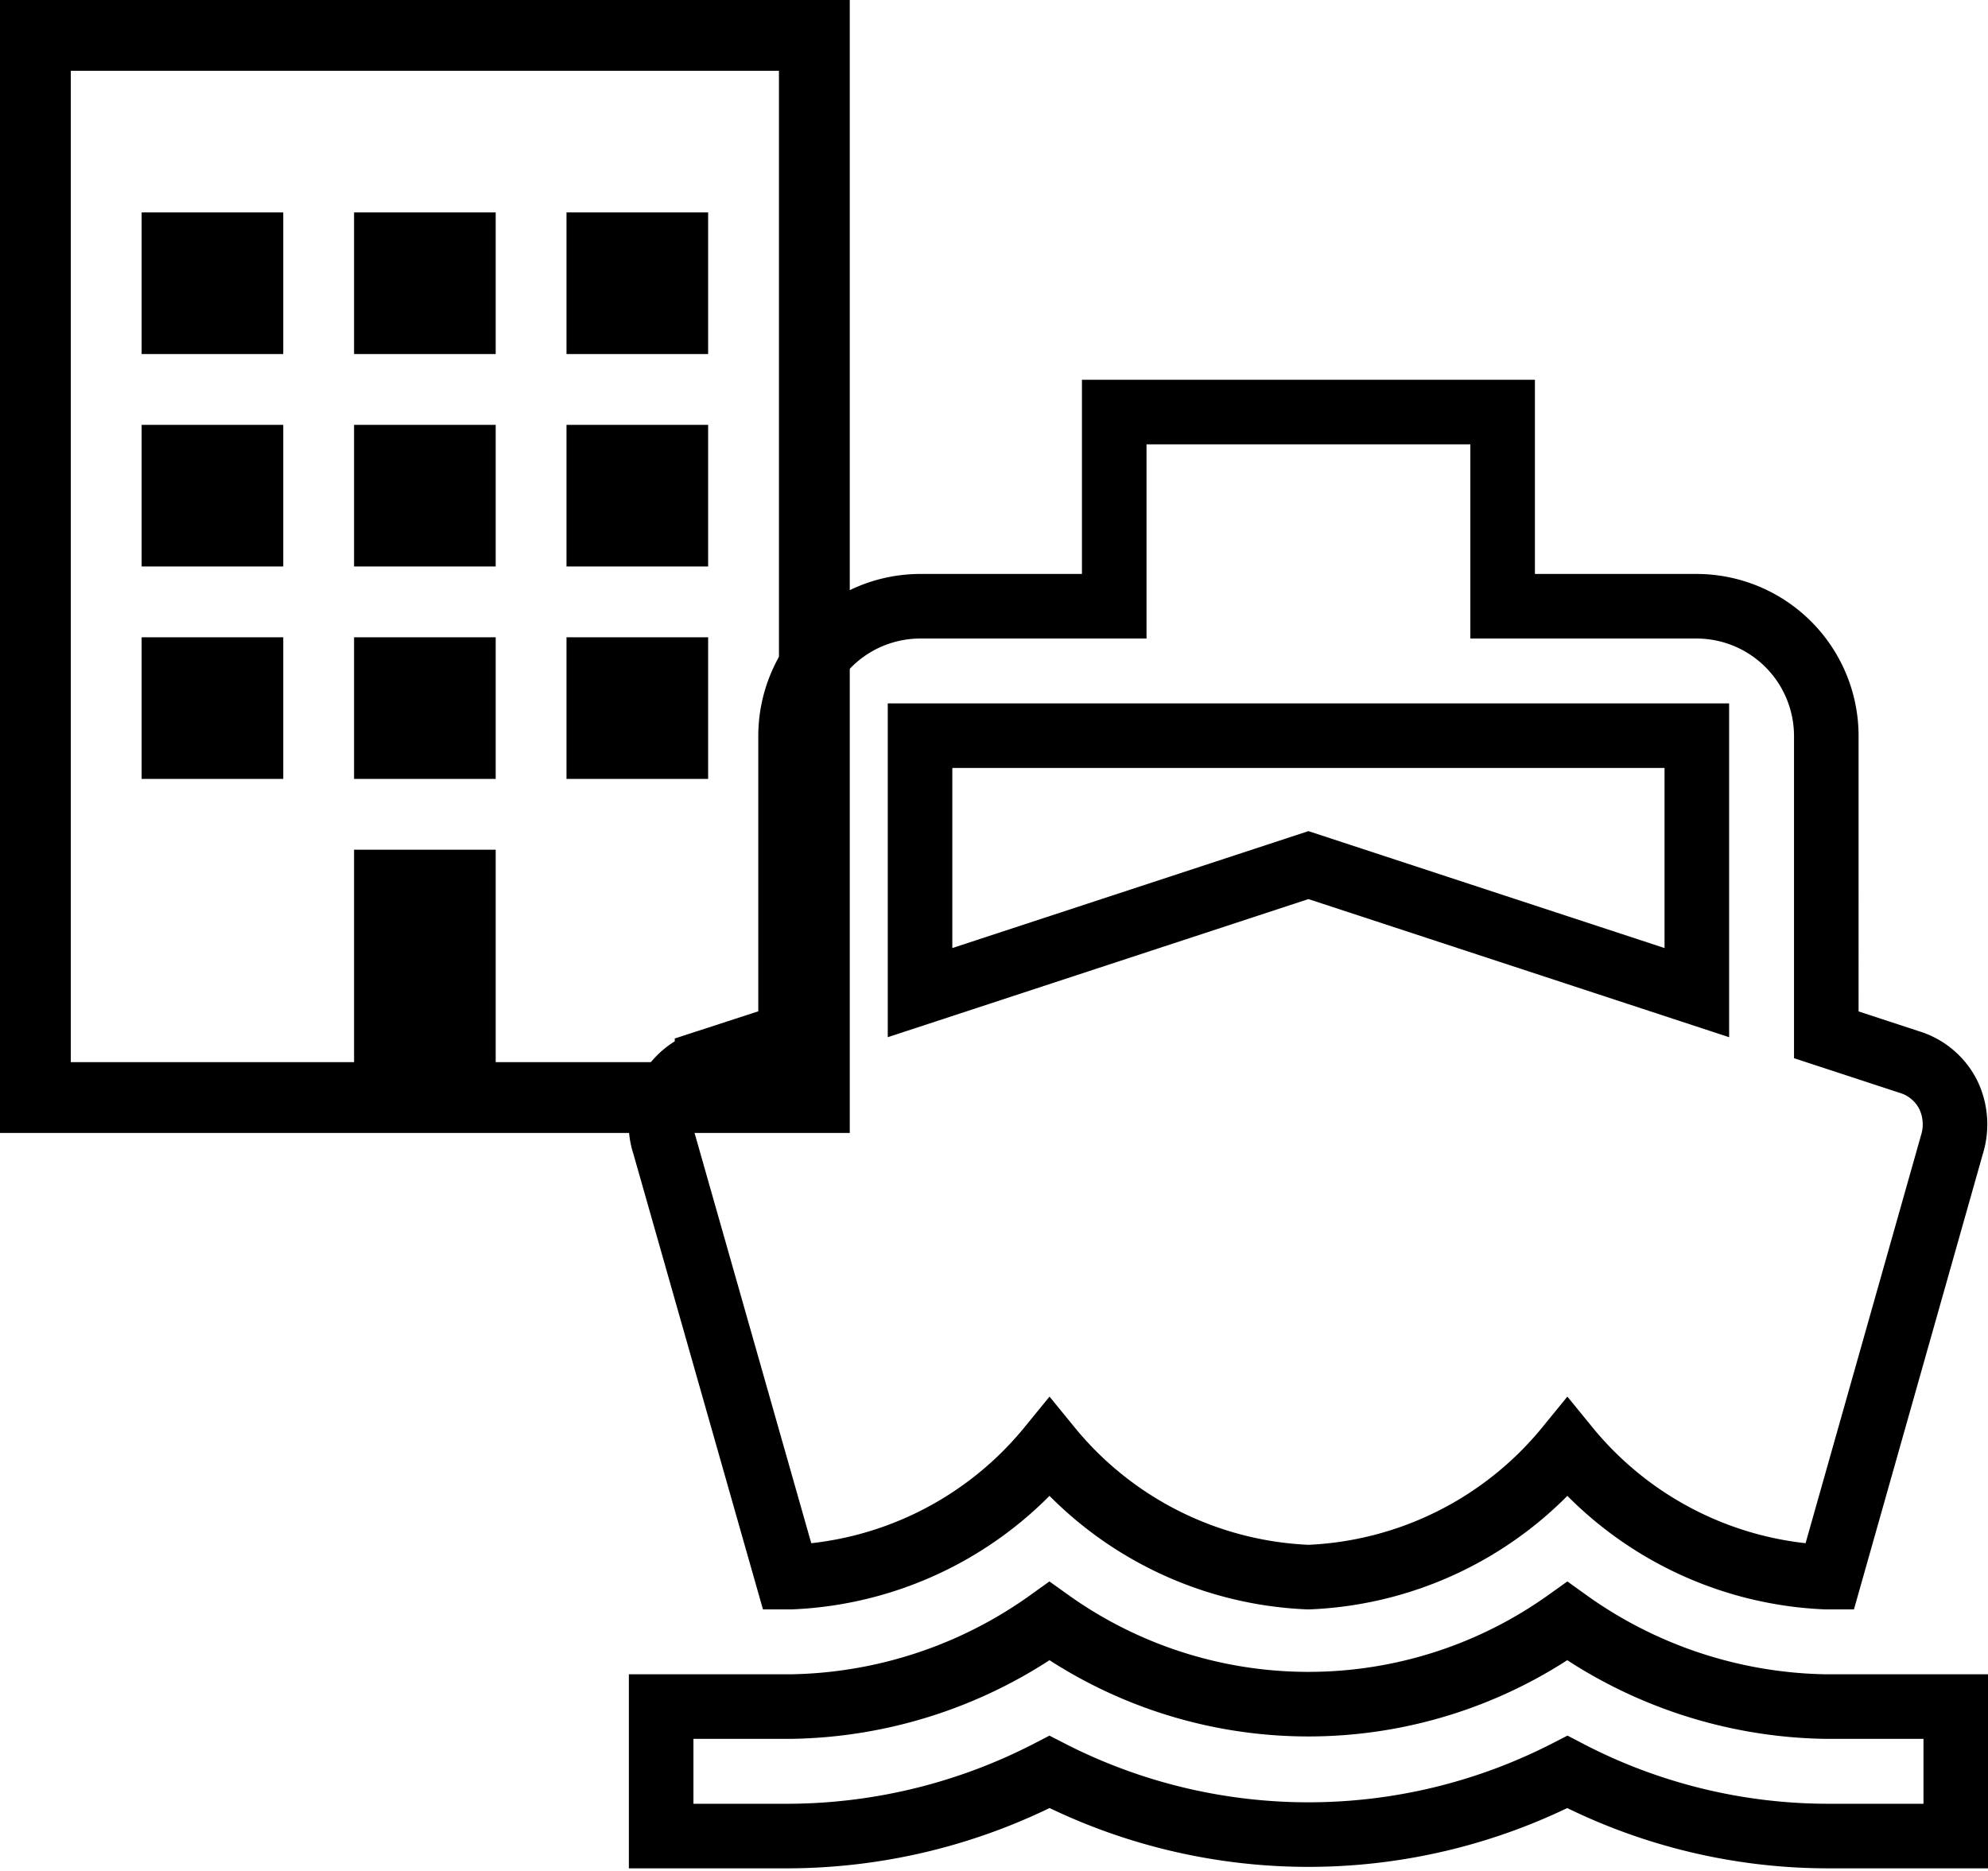 <svg xmlns="http://www.w3.org/2000/svg" width="36.945" height="34.768" viewBox="0 0 36.945 34.768">
  <g id="Group_2488" data-name="Group 2488" transform="translate(-46.186 -667.549)">
    <g id="Group_155" data-name="Group 155" transform="translate(44.186 667.549)">
      <path id="Path_61" data-name="Path 61" d="M2,0V21.056H17.792V0ZM16.476,19.74H11.212V15.792H8.58V19.74H3.316V1.316h13.16Z"/>
      <path id="Path_62" data-name="Path 62" d="M4,9H6.632v2.632H4Z" transform="translate(0.632 2.844)"/>
      <path id="Path_63" data-name="Path 63" d="M7,9H9.632v2.632H7Z" transform="translate(1.58 2.844)"/>
      <path id="Path_64" data-name="Path 64" d="M10,9h2.632v2.632H10Z" transform="translate(2.528 2.844)"/>
      <path id="Path_65" data-name="Path 65" d="M4,6H6.632V8.632H4Z" transform="translate(0.632 1.896)"/>
      <path id="Path_66" data-name="Path 66" d="M7,6H9.632V8.632H7Z" transform="translate(1.58 1.896)"/>
      <path id="Path_67" data-name="Path 67" d="M10,6h2.632V8.632H10Z" transform="translate(2.528 1.896)"/>
      <path id="Path_68" data-name="Path 68" d="M4,3H6.632V5.632H4Z" transform="translate(0.632 0.948)"/>
      <path id="Path_69" data-name="Path 69" d="M7,3H9.632V5.632H7Z" transform="translate(1.58 0.948)"/>
      <path id="Path_70" data-name="Path 70" d="M10,3h2.632V5.632H10Z" transform="translate(2.528 0.948)"/>
    </g>
    <path id="Icon_material-directions-boat" data-name="Icon material-directions-boat" d="M24.652,25.559a8.46,8.46,0,0,1-4.812-1.588,8.275,8.275,0,0,1-9.624,0,8.46,8.46,0,0,1-4.812,1.588H3v2.406H5.405a10.62,10.62,0,0,0,4.812-1.191,10.529,10.529,0,0,0,9.624,0,10.468,10.468,0,0,0,4.812,1.191h2.406V25.559ZM5.345,23.153h.06a6.558,6.558,0,0,0,4.812-2.406,6.558,6.558,0,0,0,4.812,2.406,6.558,6.558,0,0,0,4.812-2.406,6.558,6.558,0,0,0,4.812,2.406h.06l2.274-8.036a1.267,1.267,0,0,0-.072-.938,1.2,1.2,0,0,0-.722-.6l-1.54-.505V7.515a2.413,2.413,0,0,0-2.406-2.406H18.638V1.5H11.42V5.109H7.811A2.413,2.413,0,0,0,5.405,7.515v5.558l-1.552.505a1.2,1.2,0,0,0-.722.6,1.211,1.211,0,0,0-.072.938ZM7.811,7.515H22.247V12.29l-7.218-2.37L7.811,12.29Z" transform="translate(55.473 673.707)" fill="none" stroke="#000" stroke-width="1.2"/>
  </g>
</svg>
